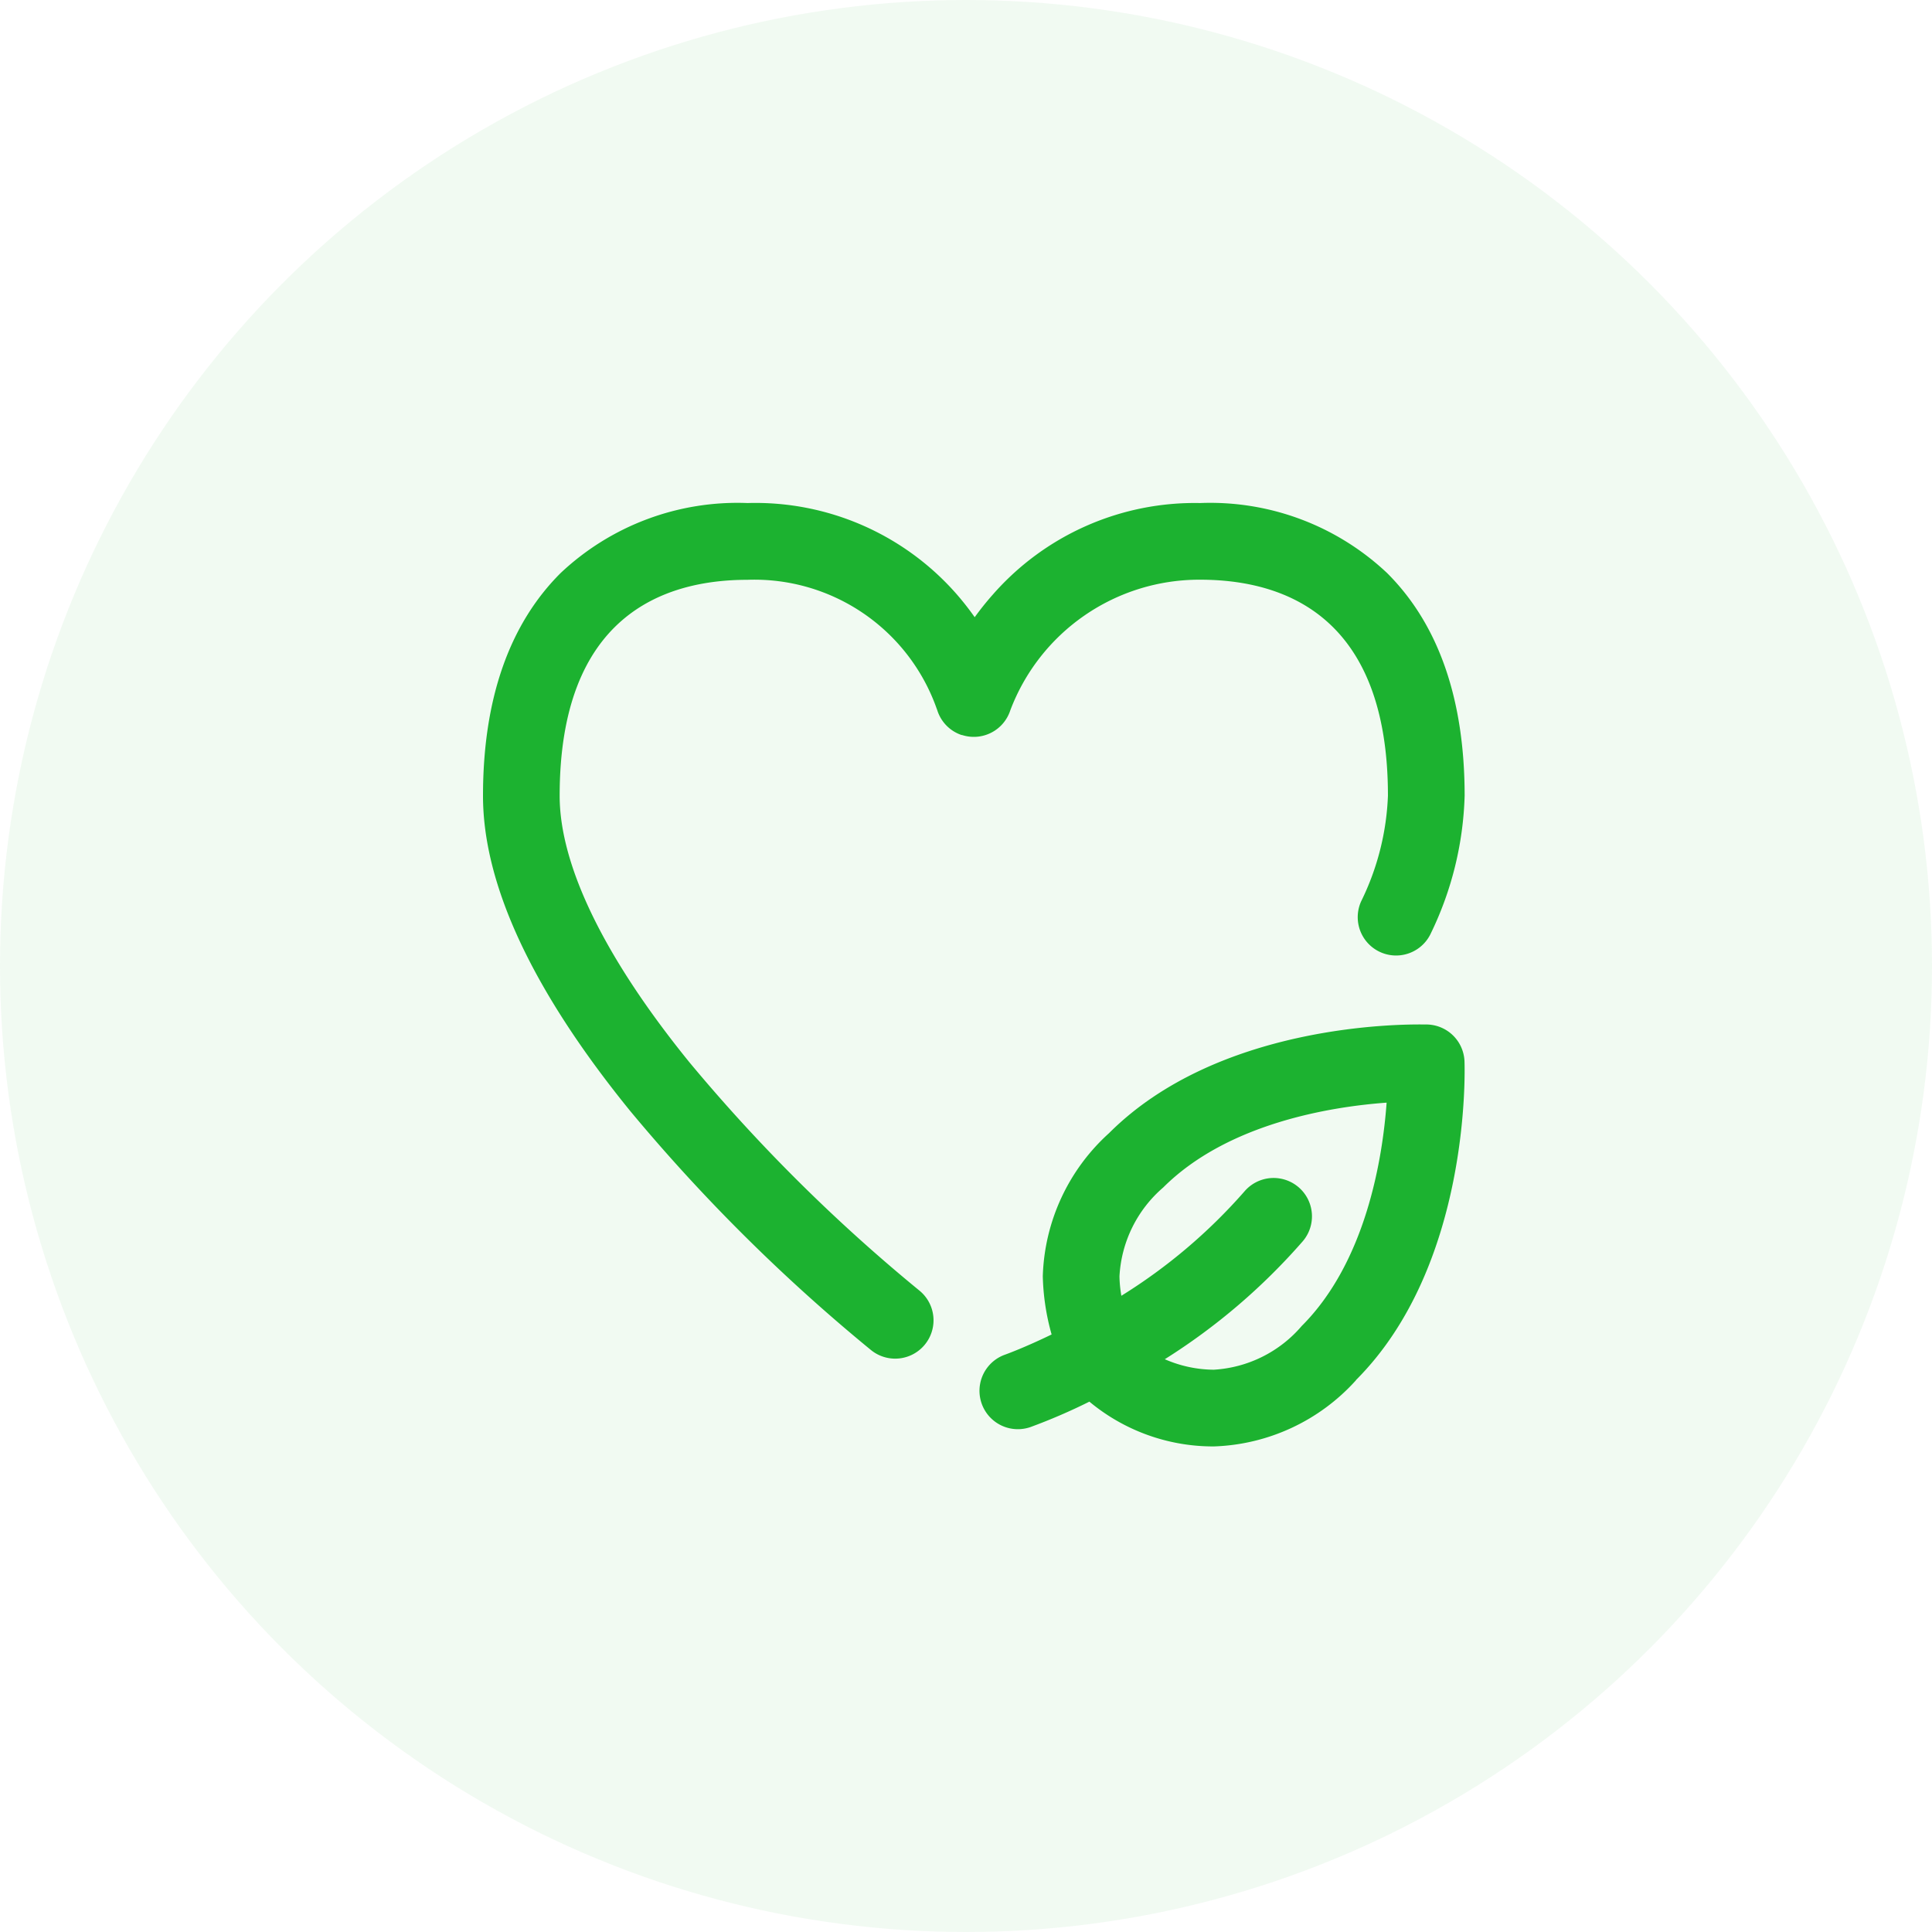 <svg xmlns="http://www.w3.org/2000/svg" width="96" height="96" viewBox="0 0 96 96">
  <g id="services3" transform="translate(-1360 -2361)">
    <circle id="Ellipse_25" data-name="Ellipse 25" cx="48" cy="48" r="48" transform="translate(1360 2361)" fill="#1cb230" opacity="0.06"/>
    <path id="love" d="M23.793,21.531a1.9,1.9,0,0,1-1.232-1.275h0l0,.01a9.607,9.607,0,0,0-9.416-6.452c-4.259,0-9.336,1.862-9.336,10.734,0,3.467,2.23,8.046,6.448,13.241a84.344,84.344,0,0,0,11.43,11.345,1.905,1.905,0,1,1-2.412,2.95A88.348,88.348,0,0,1,7.3,40.191C2.456,34.225,0,28.962,0,24.548c0-4.795,1.3-8.518,3.853-11.066A12.807,12.807,0,0,1,13.147,10a13.286,13.286,0,0,1,10.419,4.564c.323.373.61.745.866,1.108.266-.367.564-.744.9-1.123A13.339,13.339,0,0,1,35.63,10a12.807,12.807,0,0,1,9.294,3.478c2.557,2.548,3.853,6.271,3.853,11.066a16.717,16.717,0,0,1-1.671,6.82,1.905,1.905,0,0,1-3.471-1.574,13,13,0,0,0,1.331-5.247c0-8.871-5.077-10.734-9.336-10.734a10.038,10.038,0,0,0-9.432,6.5,1.905,1.905,0,0,1-2.406,1.214ZM43.38,53.585a9.935,9.935,0,0,1-7.065,3.291h-.054a9.611,9.611,0,0,1-6.13-2.225,28.825,28.825,0,0,1-2.925,1.262,1.905,1.905,0,0,1-1.258-3.6c.025-.009.934-.334,2.306-1a11.577,11.577,0,0,1-.438-2.894,9.979,9.979,0,0,1,3.29-7.108c5.412-5.413,14.455-5.422,15.7-5.4a1.905,1.905,0,0,1,1.964,1.827s0,0,0,.006c.015.411.306,10.134-5.391,15.833ZM44.9,39.794c-2.761.2-7.9,1.021-11.1,4.215a6.261,6.261,0,0,0-2.174,4.414,6.176,6.176,0,0,0,.094.967,27.177,27.177,0,0,0,6.115-5.184,1.905,1.905,0,1,1,2.9,2.474,30.947,30.947,0,0,1-6.857,5.863,6.163,6.163,0,0,0,2.406.521h.029a6.226,6.226,0,0,0,4.37-2.174C43.877,47.7,44.7,42.558,44.9,39.794Z" transform="translate(1384 2375.996)" fill="#1cb230"/>
  </g>
</svg>
